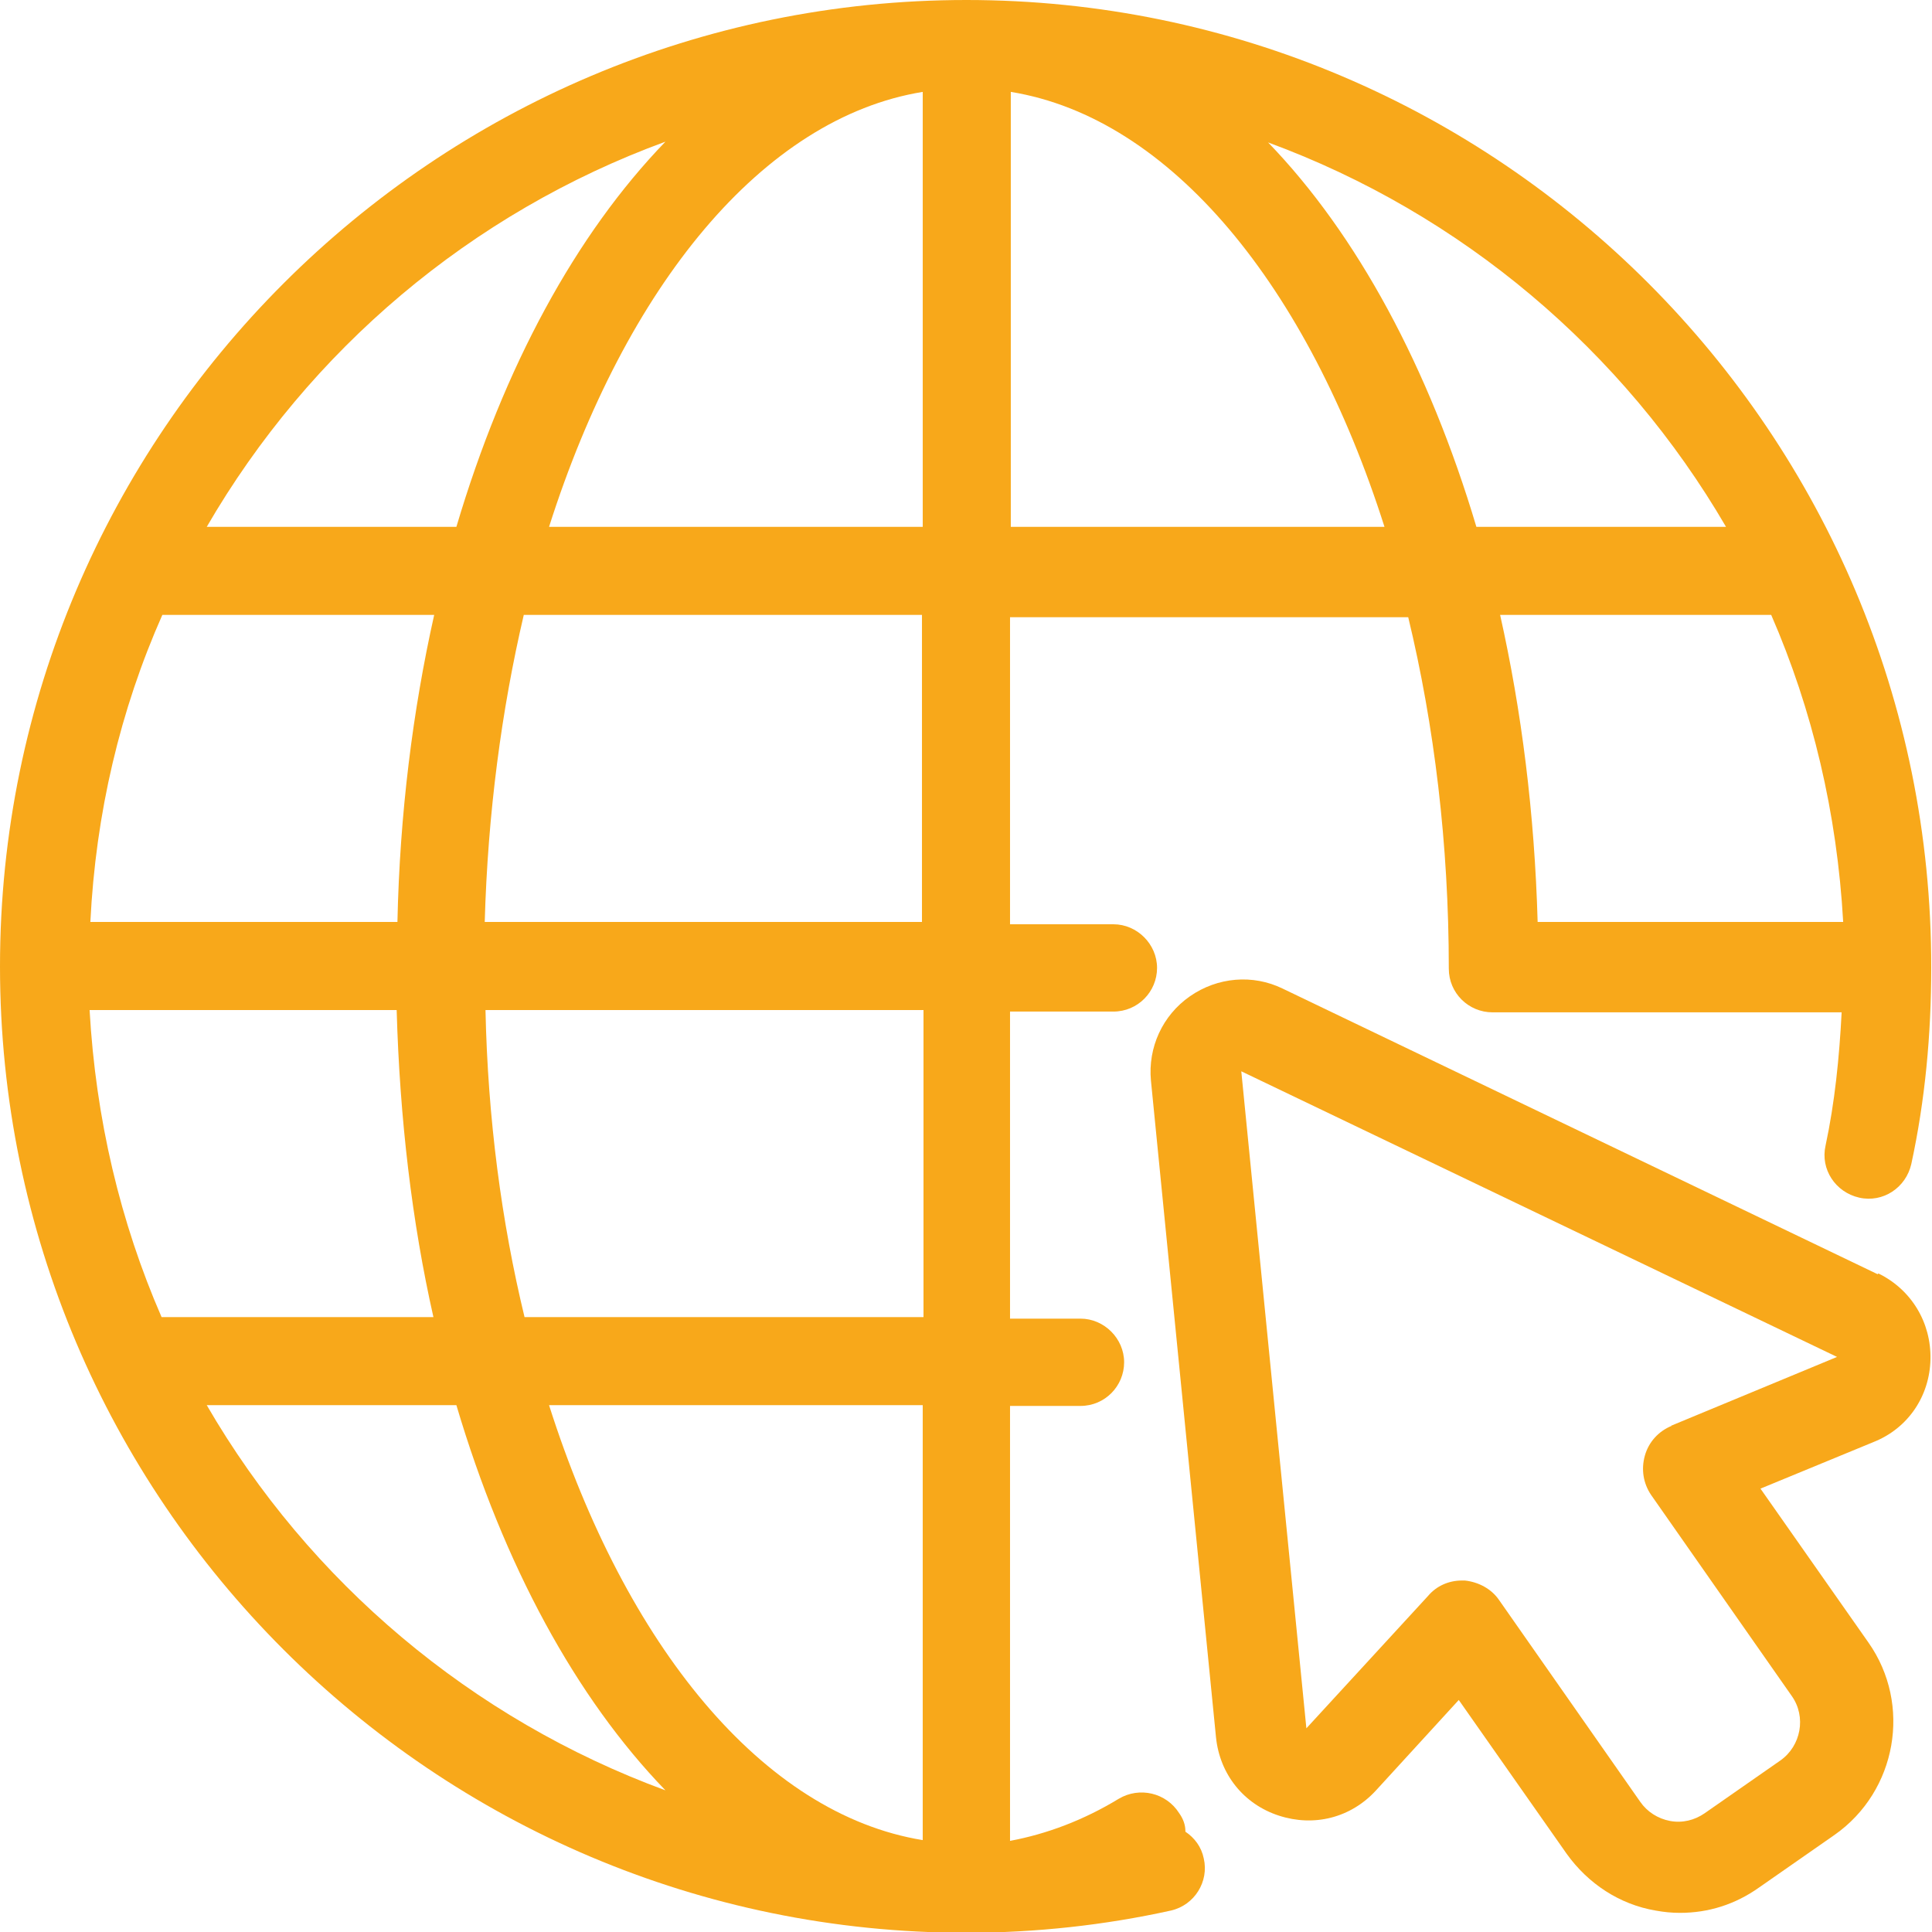 <?xml version="1.0" encoding="UTF-8"?>
<svg id="Layer_2" data-name="Layer 2" xmlns="http://www.w3.org/2000/svg" viewBox="0 0 25.23 25.23">
  <defs>
    <style>
      .cls-1 {
        fill: #f8a81a;
      }
    </style>
  </defs>
  <g id="Icons">
    <g>
      <path class="cls-1" d="m15.48,23.91c0-.08-.03-.16-.08-.23-.17-.27-.52-.35-.79-.19-.46.28-.94.46-1.42.55v-5.68h.92c.32,0,.57-.26.57-.57s-.26-.57-.57-.57h-.92v-4.01h1.35c.32,0,.57-.26.57-.57s-.26-.57-.57-.57h-1.35v-4.01h5.2c.34,1.41.53,2.96.53,4.59,0,.32.26.57.57.57h4.56c-.03.59-.09,1.18-.21,1.74-.07.31.13.61.44.68.31.07.61-.13.68-.44.18-.83.26-1.69.26-2.56C25.23,5.66,19.57,0,12.62,0S0,5.66,0,12.62s5.66,12.62,12.62,12.62c.91,0,1.81-.1,2.67-.29.31-.07.5-.38.43-.68-.03-.15-.12-.27-.24-.35h0Zm-3.43.12c-2.09-.34-3.88-2.54-4.88-5.68h4.88v5.68Zm0-6.83h-5.2c-.3-1.24-.48-2.59-.51-4.01h5.72v4.01ZM1.18,13.19h4c.04,1.42.2,2.77.48,4.01h-3.55c-.54-1.24-.86-2.59-.94-4.01Zm.94-5.16h3.55c-.28,1.25-.45,2.6-.48,4.01H1.18c.07-1.42.39-2.77.94-4.01Zm9.93,4.01h-5.72c.04-1.42.22-2.77.51-4.01h5.2v4.01Zm0-10.84v5.68h-4.88c1-3.14,2.79-5.34,4.88-5.68Zm1.15,5.68V1.2c2.09.34,3.88,2.54,4.88,5.68h-4.88Zm6.38,1.15h3.55c.54,1.24.86,2.59.94,4.01h-3.99c-.04-1.42-.21-2.76-.49-4.01h0Zm2.96-1.15h-3.26c-.62-2.08-1.56-3.82-2.72-5.02,2.53.93,4.64,2.72,5.98,5.02h0ZM8.69,1.85c-1.17,1.21-2.11,2.94-2.73,5.03h-3.26c1.34-2.31,3.45-4.1,5.99-5.03h0ZM2.7,18.35h3.26c.62,2.09,1.56,3.82,2.73,5.03-2.53-.93-4.65-2.72-5.99-5.03h0Z"/>
      <path class="cls-1" d="m24.52,16.64l-7.77-3.73c-.39-.19-.85-.15-1.21.1-.36.25-.55.67-.51,1.1l.85,8.58c.05.48.36.87.82,1.02.46.15.94.03,1.27-.33l1.08-1.18,1.41,2.01c.28.39.69.66,1.16.74.11.02.21.03.32.03.37,0,.72-.11,1.03-.33l.99-.69c.81-.57,1.01-1.7.44-2.51l-1.41-2.01,1.48-.61c.45-.18.73-.6.74-1.08.01-.48-.25-.91-.68-1.12h0Zm-2.69,1.98c-.17.07-.3.21-.35.39-.05.18-.02.36.08.51l1.84,2.63c.19.27.12.65-.15.84l-.99.69c-.13.09-.29.13-.45.1-.16-.03-.3-.12-.39-.25l-1.84-2.63c-.1-.15-.27-.24-.45-.26-.01,0-.03,0-.04,0-.17,0-.33.07-.44.2l-1.59,1.73-.85-8.58,7.78,3.73-2.17.9h0Z"/>
    </g>
  </g>
</svg>